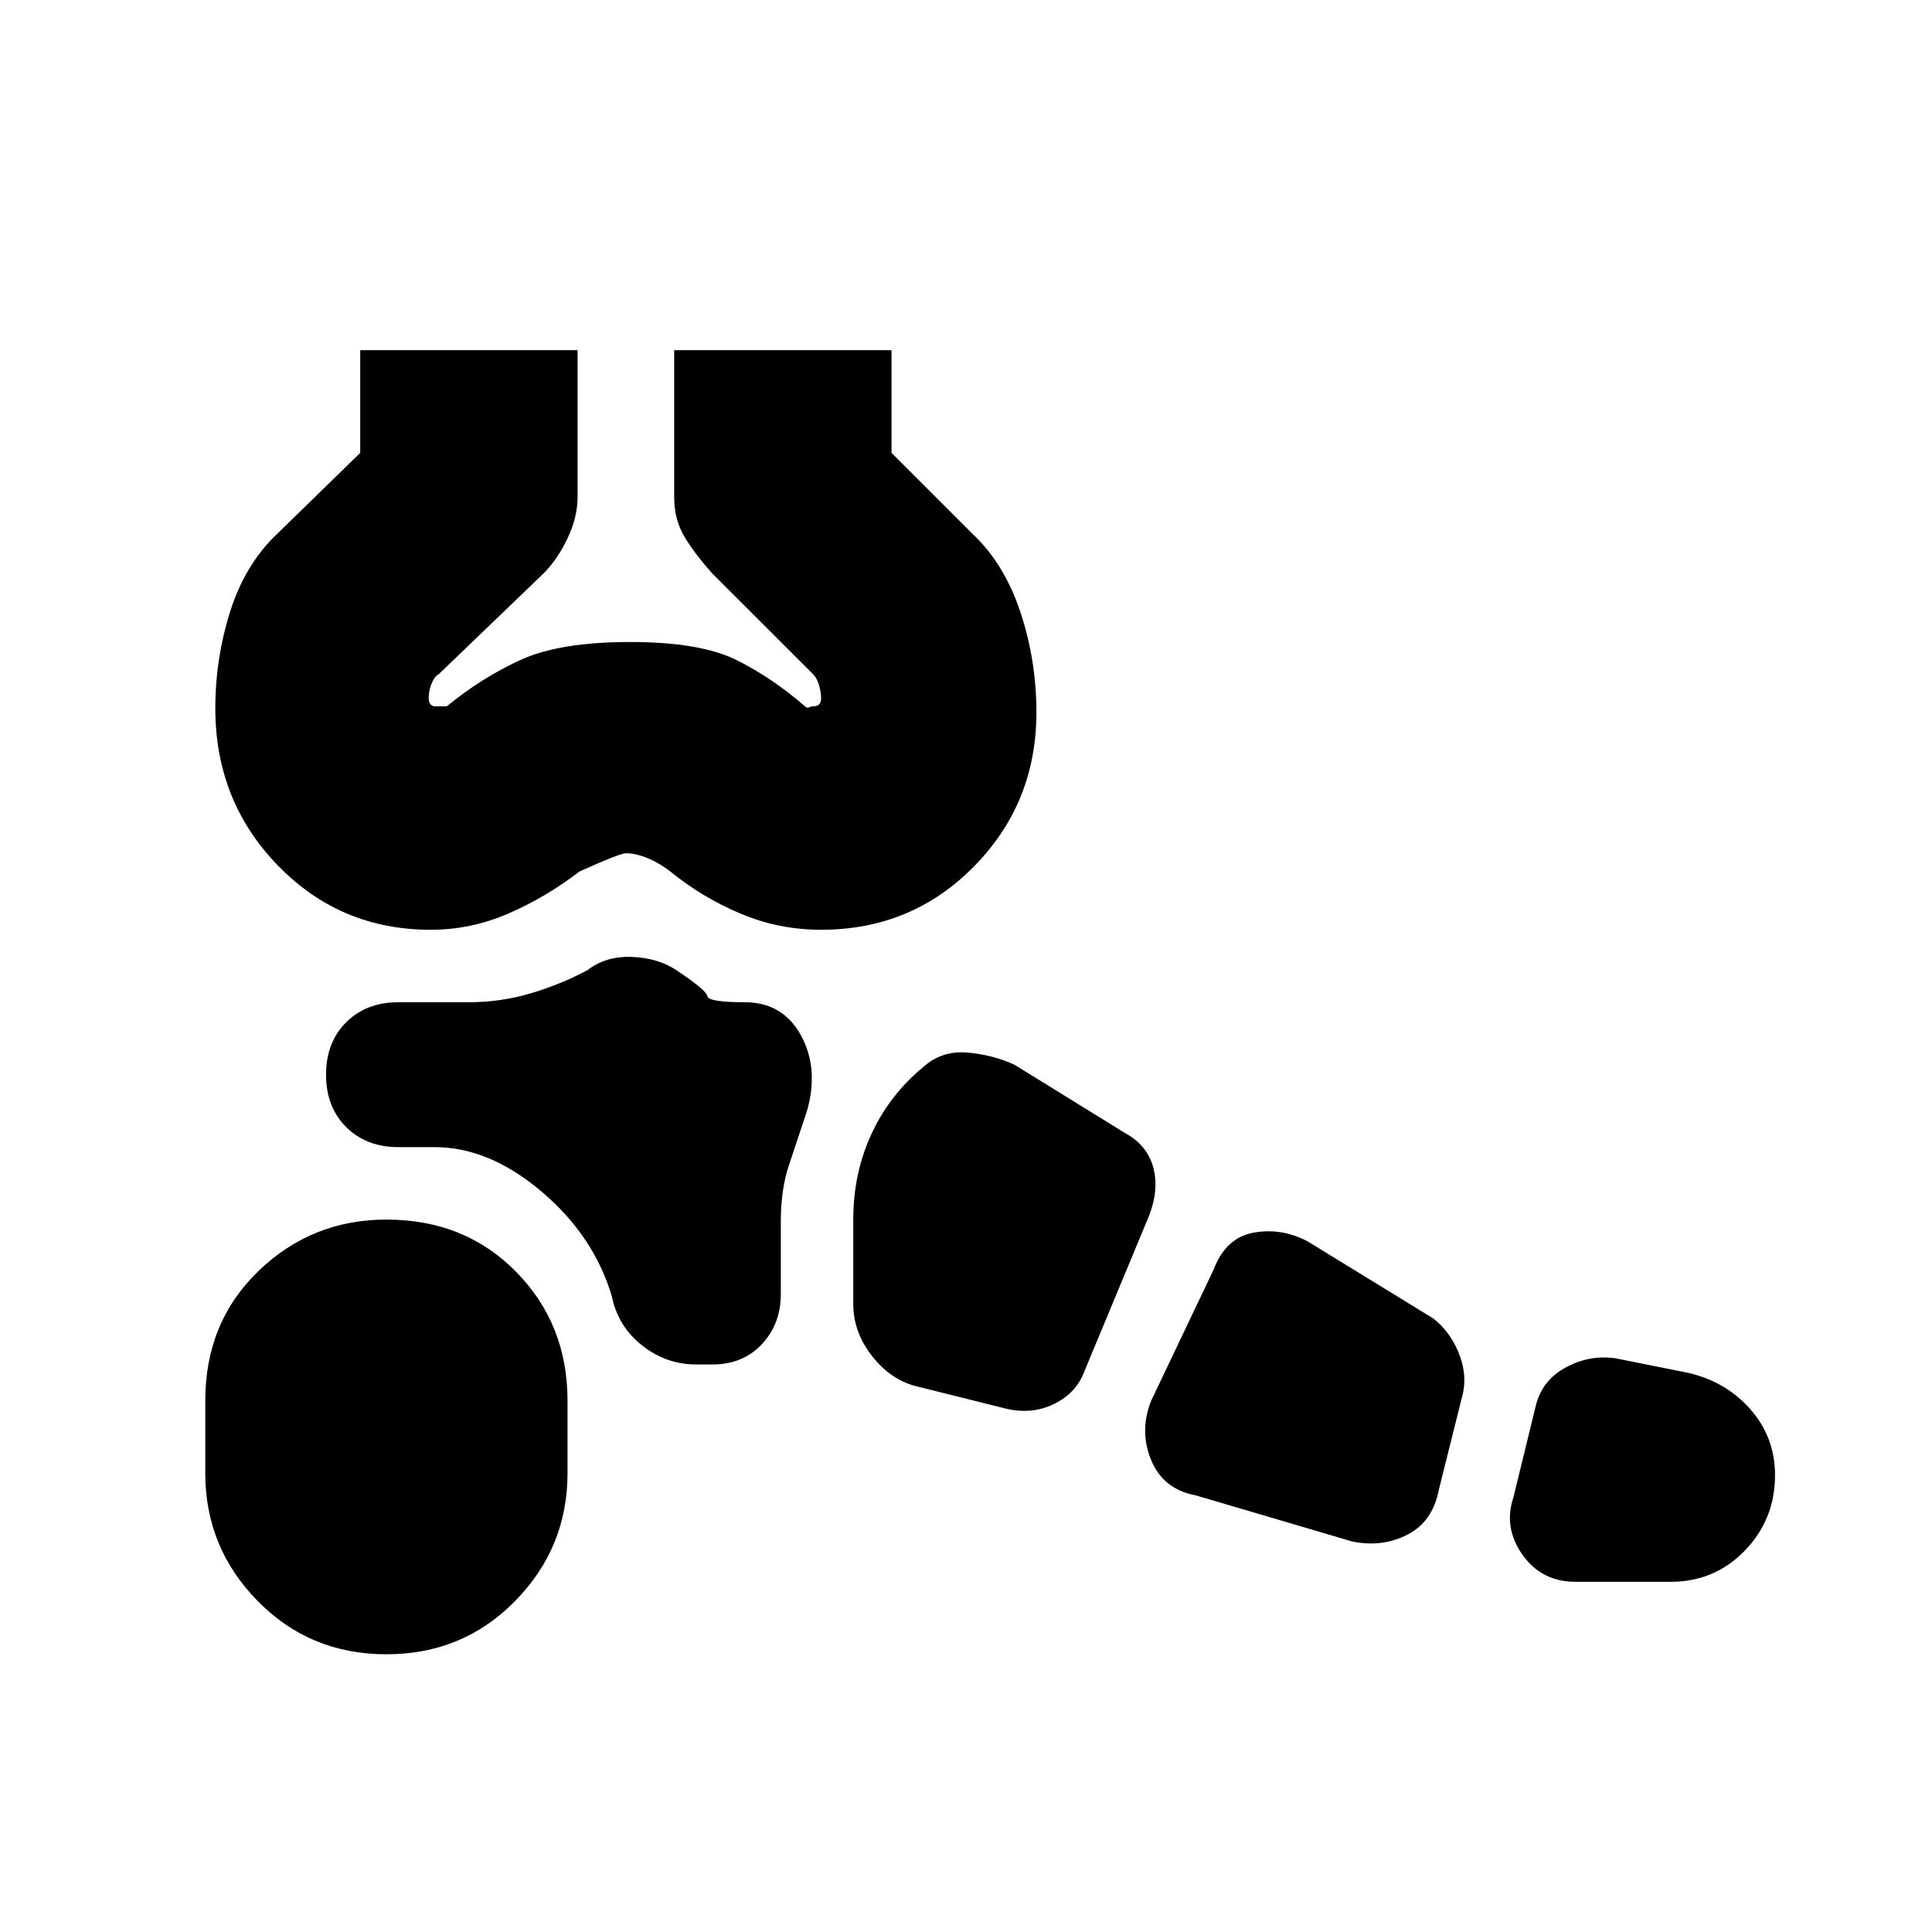<svg xmlns="http://www.w3.org/2000/svg" height="20" width="20"><path d="M4 17.125q-.792 0-1.333-.552-.542-.552-.542-1.323v-.75q0-.812.552-1.344.552-.531 1.323-.531.812 0 1.344.542.531.541.531 1.333v.75q0 .771-.542 1.323-.541.552-1.333.552Zm13.292-.75h-.98q-.354 0-.552-.281-.198-.282-.093-.594l.229-.938q.062-.27.312-.406.25-.135.521-.094l.729.146q.396.084.657.375.26.292.26.688 0 .458-.313.781-.312.323-.77.323ZM14 15.958l-1.625-.479q-.333-.062-.458-.364-.125-.303 0-.615l.645-1.354q.126-.334.417-.386.292-.052.563.094l1.291.792q.167.125.261.344.094.218.052.427l-.25 1q-.063.333-.323.468-.261.136-.573.073Zm-3.583-1.375-.917-.229q-.271-.062-.469-.312-.198-.25-.198-.542v-.875q0-.479.188-.885.187-.407.541-.698.188-.167.448-.146.261.021.49.125l1.146.708q.229.125.292.354.062.229-.042.5l-.667 1.605q-.083.229-.312.343-.229.115-.5.052Zm-3.209-.458q-.312 0-.562-.198-.25-.198-.313-.51-.187-.625-.729-1.084-.542-.458-1.104-.458h-.375q-.333 0-.542-.208-.208-.209-.208-.542 0-.333.208-.542.209-.208.542-.208h.729q.334 0 .646-.094.312-.093.583-.239.188-.146.459-.136.27.011.458.136.312.208.323.27.01.063.385.063.396 0 .584.344.187.343.062.781l-.187.562q-.084.25-.084.584v.75q0 .312-.198.521-.197.208-.51.208Zm-2.75-4.5q-.937 0-1.583-.667-.646-.666-.646-1.625 0-.521.156-1.01.157-.49.49-.802l.854-.833V3.625h2.25v1.521q0 .208-.104.427t-.25.365L4.542 6.979Q4.5 7 4.469 7.073q-.031.073-.031.156 0 .042.02.063.021.02.042.02h.125q.354-.291.76-.479.407-.187 1.136-.187.729 0 1.104.187.375.188.708.479.021.021.042.011.021-.011.042-.011.041 0 .062-.02.021-.021.021-.063 0-.062-.021-.135-.021-.073-.062-.115L7.375 5.938q-.187-.209-.292-.386-.104-.177-.104-.406V3.625h2.25v1.063l.833.833q.334.312.5.812.167.5.167 1.042 0 .937-.646 1.594-.645.656-1.583.656-.438 0-.833-.167-.396-.166-.729-.437-.105-.083-.23-.136-.125-.052-.229-.052-.062 0-.479.188-.354.271-.74.437-.385.167-.802.167Zm2.021-6Z"/></svg>
